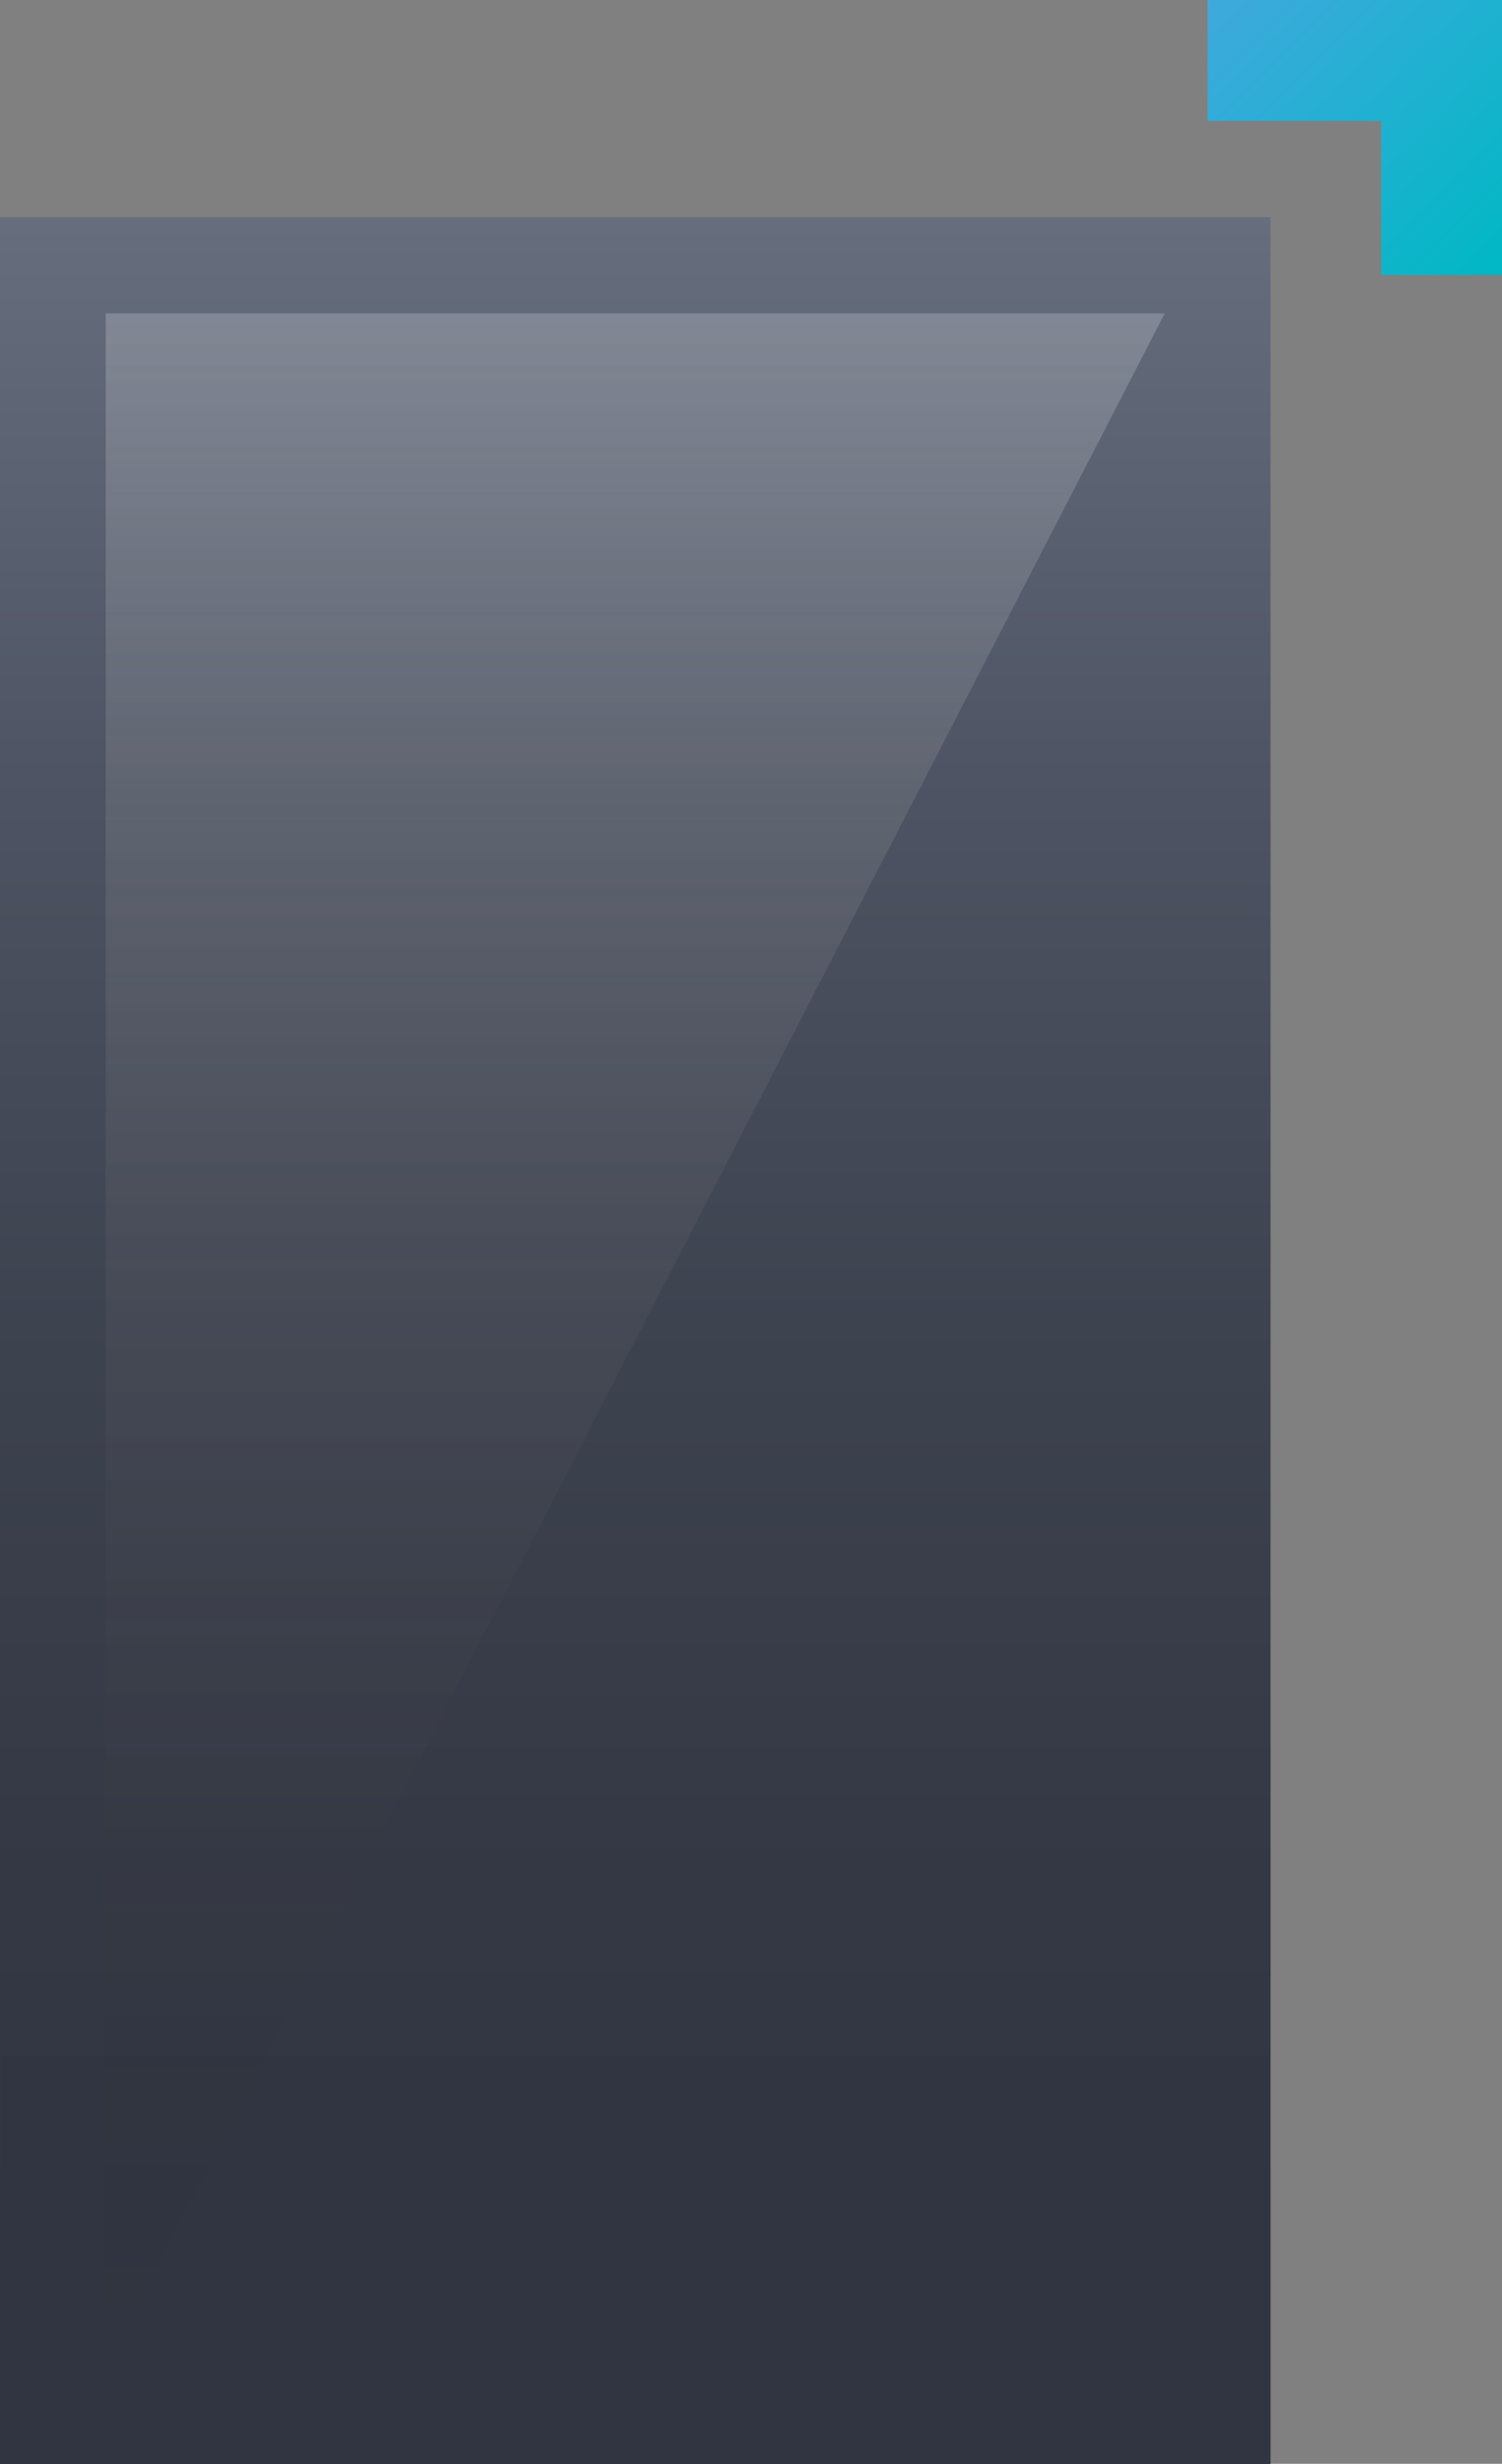 <?xml version="1.0" encoding="UTF-8"?>
<svg id="Layer_2" data-name="Layer 2" xmlns="http://www.w3.org/2000/svg" xmlns:xlink="http://www.w3.org/1999/xlink" viewBox="0 0 99.467 163.112">
  <rect x="0" y="0" width="99.467" height="163.112" fill="#808080" stroke="none"/>
  <defs>
    <style>
      .cls-1 {
        fill: url(#linear-gradient-2);
        opacity: .2;
      }

      .cls-1, .cls-2, .cls-3 {
        stroke-width: 0px;
      }

      .cls-2 {
        fill: url(#linear-gradient);
      }

      .cls-4 {
        fill: none;
        stroke: url(#linear-gradient-3);
        stroke-miterlimit: 10;
        stroke-width: 8px;
      }

      .cls-3 {
        fill: #313541;
      }
    </style>
    <linearGradient id="linear-gradient" x1="42.065" y1="163.112" x2="42.065" y2="14.385" gradientUnits="userSpaceOnUse">
      <stop offset="0" stop-color="#313541"/>
      <stop offset=".263" stop-color="#343844"/>
      <stop offset=".511" stop-color="#3e4350"/>
      <stop offset=".753" stop-color="#4e5463"/>
      <stop offset=".99" stop-color="#656d7d"/>
      <stop offset="1" stop-color="#676f7f"/>
    </linearGradient>
    <linearGradient id="linear-gradient-2" x1="42.065" y1="156.748" x2="42.065" y2="20.75" gradientUnits="userSpaceOnUse">
      <stop offset="0" stop-color="#000" stop-opacity="0"/>
      <stop offset="1" stop-color="#fff"/>
    </linearGradient>
    <linearGradient id="linear-gradient-3" x1="82.848" y1="-2.873" x2="101.69" y2="15.969" gradientUnits="userSpaceOnUse">
      <stop offset="0" stop-color="#40a9dd"/>
      <stop offset="1" stop-color="#00b8c4"/>
    </linearGradient>
  </defs>
  <g id="_01" data-name="01">
    <g>
      <g id="icn_revio_alt">
        <rect class="cls-2" y="14.385" width="84.13" height="148.727"/>
        <rect class="cls-3" x=".06" y="136.063" width="84.011" height="27.049"/>
        <polygon class="cls-1" points="7.001 156.748 7.001 20.75 77.13 20.75 7.001 156.748"/>
        <polyline class="cls-4" points="79.975 4 95.467 4 95.467 18.192"/>
      </g>
      <g id="icn_revio_alt-2" data-name="icn_revio_alt">
        <rect class="cls-2" y="14.385" width="84.13" height="148.727"/>
        <rect class="cls-3" x=".06" y="136.063" width="84.011" height="27.049"/>
        <polygon class="cls-1" points="7.001 156.748 7.001 20.75 77.13 20.75 7.001 156.748"/>
        <polyline class="cls-4" points="79.975 4 95.467 4 95.467 18.192"/>
      </g>
    </g>
  </g>
</svg>